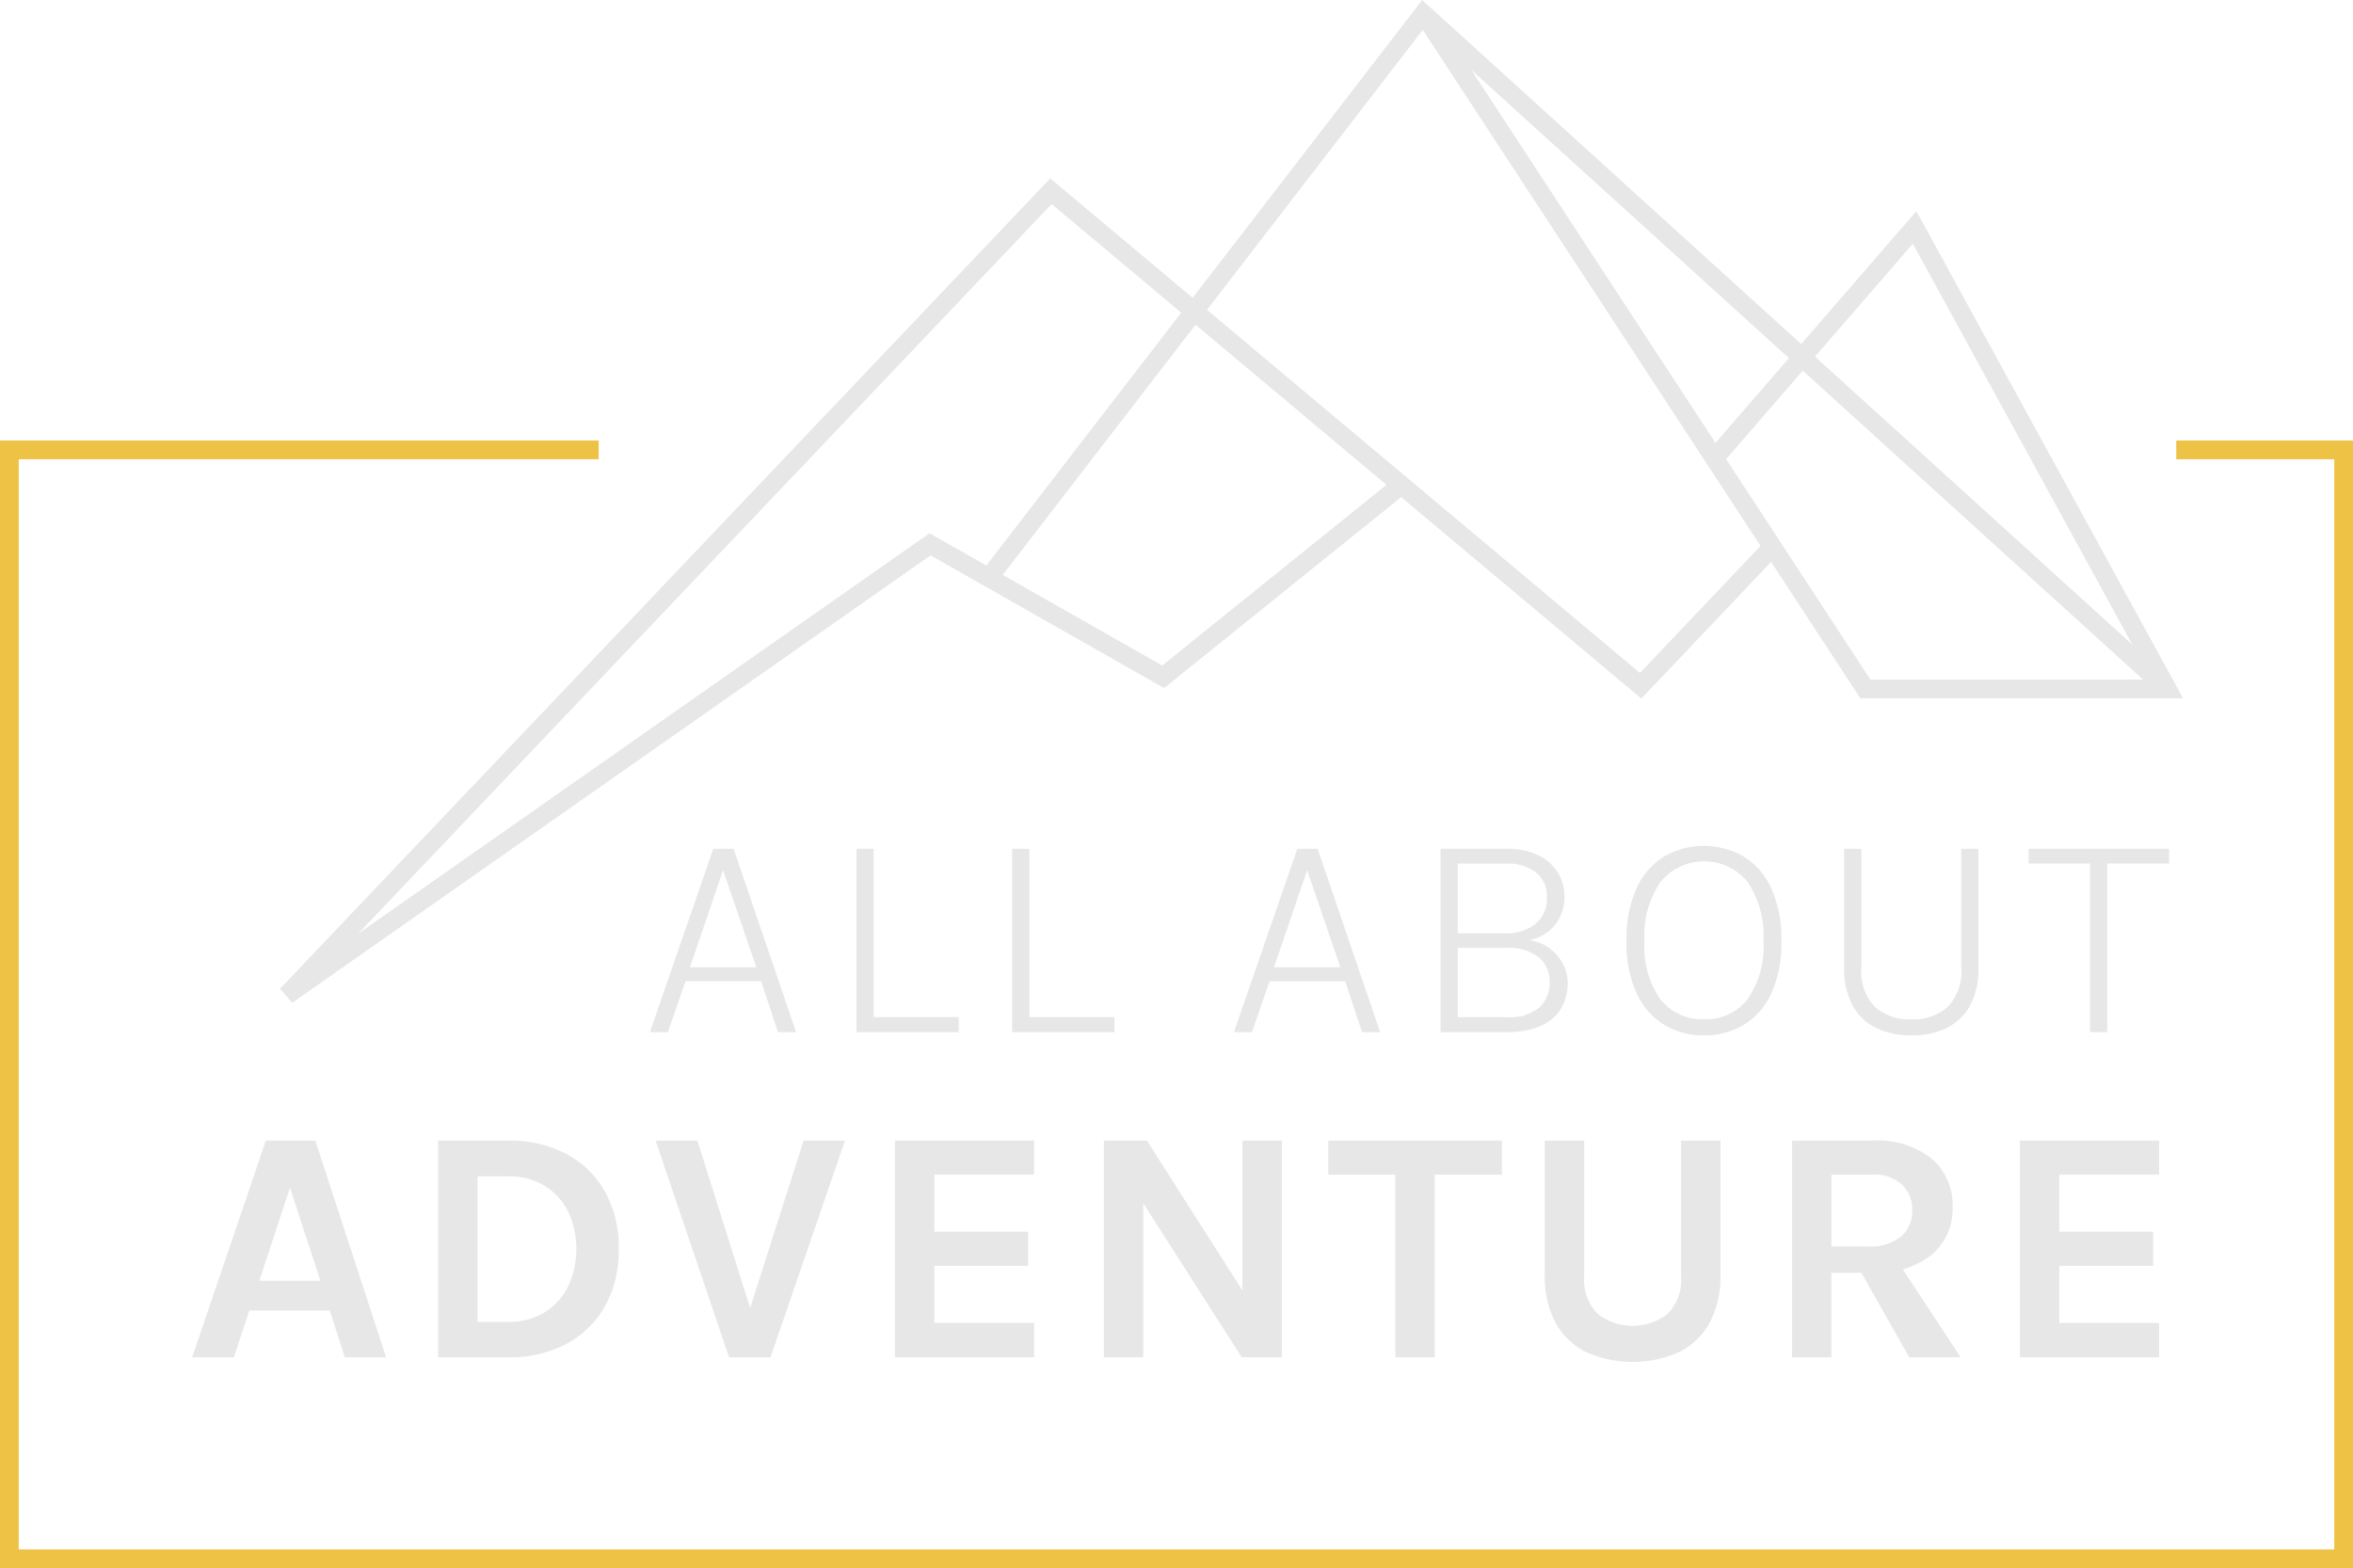 <svg xmlns="http://www.w3.org/2000/svg" xmlns:xlink="http://www.w3.org/1999/xlink" width="213.738" height="142.447" viewBox="0 0 213.738 142.447">
  <defs>
    <clipPath id="clip-path">
      <rect id="Rectangle_1" data-name="Rectangle 1" width="213.738" height="142.447" fill="none"/>
    </clipPath>
  </defs>
  <g id="Logo" transform="translate(0 0.004)">
    <path id="Path_1" data-name="Path 1" d="M144.132,875.334l6.7-19.688h4.49l6.431,19.688H158l-1.365-4.247h-7.311l-1.4,4.247Zm6.1-6.947h5.552l-2.761-8.464Z" transform="translate(-126.68 -752.043)" fill="#e7e7e7"/>
    <g id="Group_2" data-name="Group 2" transform="translate(0 -0.004)">
      <g id="Group_1" data-name="Group 1" transform="translate(0 0)" clip-path="url(#clip-path)">
        <path id="Path_2" data-name="Path 2" d="M328.648,855.646h6.37a11.018,11.018,0,0,1,5.263,1.206,8.652,8.652,0,0,1,3.519,3.42,10.414,10.414,0,0,1,1.259,5.233,10.307,10.307,0,0,1-1.259,5.2,8.715,8.715,0,0,1-3.519,3.42,10.958,10.958,0,0,1-5.263,1.213h-6.37Zm3.58,3.246v13.226h2.791a6.114,6.114,0,0,0,3.3-.864,5.779,5.779,0,0,0,2.139-2.359,8.079,8.079,0,0,0,0-6.8,5.737,5.737,0,0,0-2.139-2.343,6.157,6.157,0,0,0-3.3-.857Z" transform="translate(-288.854 -752.04)" fill="#e7e7e7"/>
        <path id="Path_3" data-name="Path 3" d="M500.271,871.422l5.036-15.775h3.761L502.3,875.335h-3.762l-6.674-19.688h3.792l4.975,15.775Z" transform="translate(-432.311 -752.04)" fill="#e7e7e7"/>
        <path id="Path_4" data-name="Path 4" d="M671.372,875.334V855.646h12.65v3.094h-9.07v5.188h8.524v3.094h-8.524v5.187h9.07v3.125Z" transform="translate(-590.079 -752.04)" fill="#e7e7e7"/>
        <path id="Path_5" data-name="Path 5" d="M828.079,855.647h3.913l8.949,14.045h-.273V855.647h3.579v19.688h-3.64l-9.525-14.895h.576v14.895h-3.579Z" transform="translate(-727.811 -752.04)" fill="#e7e7e7"/>
        <path id="Path_6" data-name="Path 6" d="M996.435,858.741v-3.094h15.775v3.094h-6.9l.8-.819v17.413h-3.58V857.922l.8.819Z" transform="translate(-875.781 -752.04)" fill="#e7e7e7"/>
        <path id="Path_7" data-name="Path 7" d="M1158.9,855.647h3.58V867.9a4.423,4.423,0,0,0,1.236,3.5,5.193,5.193,0,0,0,6.333,0,4.439,4.439,0,0,0,1.229-3.5V855.647h3.58V867.9a8.786,8.786,0,0,1-.956,4.247,6.406,6.406,0,0,1-2.738,2.685,10.385,10.385,0,0,1-8.57,0,6.406,6.406,0,0,1-2.738-2.685,8.785,8.785,0,0,1-.956-4.247Z" transform="translate(-1018.577 -752.04)" fill="#e7e7e7"/>
        <path id="Path_8" data-name="Path 8" d="M1344.3,875.334V855.646h7.28A7.987,7.987,0,0,1,1357,857.3a5.54,5.54,0,0,1,1.888,4.383,5.465,5.465,0,0,1-1.888,4.33,8.01,8.01,0,0,1-5.423,1.646h-3.7v7.675Zm3.58-10.071h3.337a4.371,4.371,0,0,0,2.988-.9,2.988,2.988,0,0,0,1.016-2.344,3.168,3.168,0,0,0-.925-2.374,3.738,3.738,0,0,0-2.715-.9h-3.7Zm7.068,10.071-5.218-9.222h3.823l6.067,9.222Z" transform="translate(-1181.521 -752.04)" fill="#e7e7e7"/>
        <path id="Path_9" data-name="Path 9" d="M1515.282,875.334V855.646h12.65v3.094h-9.07v5.188h8.524v3.094h-8.524v5.187h9.07v3.125Z" transform="translate(-1331.804 -752.04)" fill="#e7e7e7"/>
        <path id="Path_10" data-name="Path 10" d="M487.542,653.452,493.3,636.8h1.847l5.676,16.651h-1.645l-1.537-4.624h-6.863l-1.6,4.624Zm3.64-5.892h6.027l-3.02-8.818Z" transform="translate(-428.508 -559.693)" fill="#e7e7e7"/>
        <path id="Path_11" data-name="Path 11" d="M644.1,636.8V652.09h7.725v1.362h-9.289V636.8Z" transform="translate(-564.735 -559.693)" fill="#e7e7e7"/>
        <path id="Path_12" data-name="Path 12" d="M760.9,636.8V652.09h7.725v1.362h-9.289V636.8Z" transform="translate(-667.394 -559.693)" fill="#e7e7e7"/>
        <path id="Path_13" data-name="Path 13" d="M925.689,653.452l5.757-16.651h1.847l5.676,16.651h-1.645l-1.537-4.624h-6.863l-1.6,4.624Zm3.64-5.892h6.027l-3.02-8.818Z" transform="translate(-813.602 -559.693)" fill="#e7e7e7"/>
        <path id="Path_14" data-name="Path 14" d="M1080.683,653.451V636.8h5.973a6.392,6.392,0,0,1,2.953.607,4.211,4.211,0,0,1,1.752,1.591,4.1,4.1,0,0,1,.58,2.117,4.161,4.161,0,0,1-.8,2.528,3.939,3.939,0,0,1-2.44,1.449,3.869,3.869,0,0,1,1.861.728,4.233,4.233,0,0,1,1.234,1.422,3.639,3.639,0,0,1,.438,1.719,4.96,4.96,0,0,1-.29,1.685,3.707,3.707,0,0,1-.944,1.436,4.646,4.646,0,0,1-1.726,1,8.124,8.124,0,0,1-2.636.371Zm1.564-15.316v6.337h4.355a4.12,4.12,0,0,0,2.7-.849,2.956,2.956,0,0,0,1.038-2.427,2.726,2.726,0,0,0-1-2.258,4.213,4.213,0,0,0-2.7-.8Zm0,13.954h4.4a4.217,4.217,0,0,0,3.04-.9,3.093,3.093,0,0,0,.91-2.292,2.8,2.8,0,0,0-1.011-2.252,4.461,4.461,0,0,0-2.939-.849h-4.4Z" transform="translate(-949.828 -559.693)" fill="#e7e7e7"/>
        <path id="Path_15" data-name="Path 15" d="M1227.236,651.791a6.892,6.892,0,0,1-3.586-.944,6.522,6.522,0,0,1-2.521-2.852,10.871,10.871,0,0,1-.93-4.78,11.07,11.07,0,0,1,.93-4.833,6.511,6.511,0,0,1,2.521-2.865,7.237,7.237,0,0,1,7.159.007,6.558,6.558,0,0,1,2.521,2.872,11.039,11.039,0,0,1,.93,4.82,10.9,10.9,0,0,1-.93,4.8,6.488,6.488,0,0,1-2.521,2.838,6.906,6.906,0,0,1-3.573.937m0-1.47a4.789,4.789,0,0,0,3.95-1.8,8.394,8.394,0,0,0,1.443-5.332,8.593,8.593,0,0,0-1.443-5.346,5.106,5.106,0,0,0-7.9.007,8.591,8.591,0,0,0-1.456,5.366,8.283,8.283,0,0,0,1.456,5.312,4.82,4.82,0,0,0,3.95,1.793" transform="translate(-1072.45 -557.736)" fill="#e7e7e7"/>
        <path id="Path_16" data-name="Path 16" d="M1383.433,636.8H1385v10.773a4.6,4.6,0,0,0,1.254,3.607,4.793,4.793,0,0,0,3.3,1.112,4.728,4.728,0,0,0,3.27-1.112,4.614,4.614,0,0,0,1.247-3.607V636.8h1.564v10.773a7.048,7.048,0,0,1-.762,3.458,4.841,4.841,0,0,1-2.13,2.043,7.135,7.135,0,0,1-3.189.674,7.221,7.221,0,0,1-3.2-.674,4.863,4.863,0,0,1-2.15-2.043,6.994,6.994,0,0,1-.769-3.458Z" transform="translate(-1215.92 -559.693)" fill="#e7e7e7"/>
        <path id="Path_17" data-name="Path 17" d="M1521.835,638.136V636.8H1534.6v1.335h-5.973l.351-.364v15.68h-1.564v-15.68l.351.364Z" transform="translate(-1337.563 -559.694)" fill="#e7e7e7"/>
        <path id="Path_18" data-name="Path 18" d="M211.153,208.725l-1.1-1.282,69.963-73.61,53.563,44.924,11.765-12.393,1.233,1.17-12.865,13.552-21.822-18.3-21.532,17.347-21.211-12.055Zm68.99-72.563-63.009,66.294,51.912-36.389,21.14,12.015,20.37-16.411Z" transform="translate(-184.615 -117.628)" fill="#e7e7e7"/>
        <path id="Path_19" data-name="Path 19" d="M843.33,63.2,776.444,2.493l-38.92,50.5-1.346-1.038L776.222,0l68.25,61.95Z" transform="translate(-647.037 0.004)" fill="#e7e7e7"/>
        <path id="Path_20" data-name="Path 20" d="M1131.652,69.109h-29.314l-40.4-61.715,1.422-.931,25.821,39.445,18.249-21.048Zm-28.4-1.7h25.527l-21.67-39.59-16.964,19.566Z" transform="translate(-933.353 -5.679)" fill="#e7e7e7"/>
        <path id="Path_21" data-name="Path 21" d="M213.737,432.934H0V330.507H54.381v1.7H1.7v99.028H212.037V332.207H197.684v-1.7h16.053Z" transform="translate(0 -290.487)" fill="#eec245"/>
      </g>
    </g>
  </g>
</svg>
